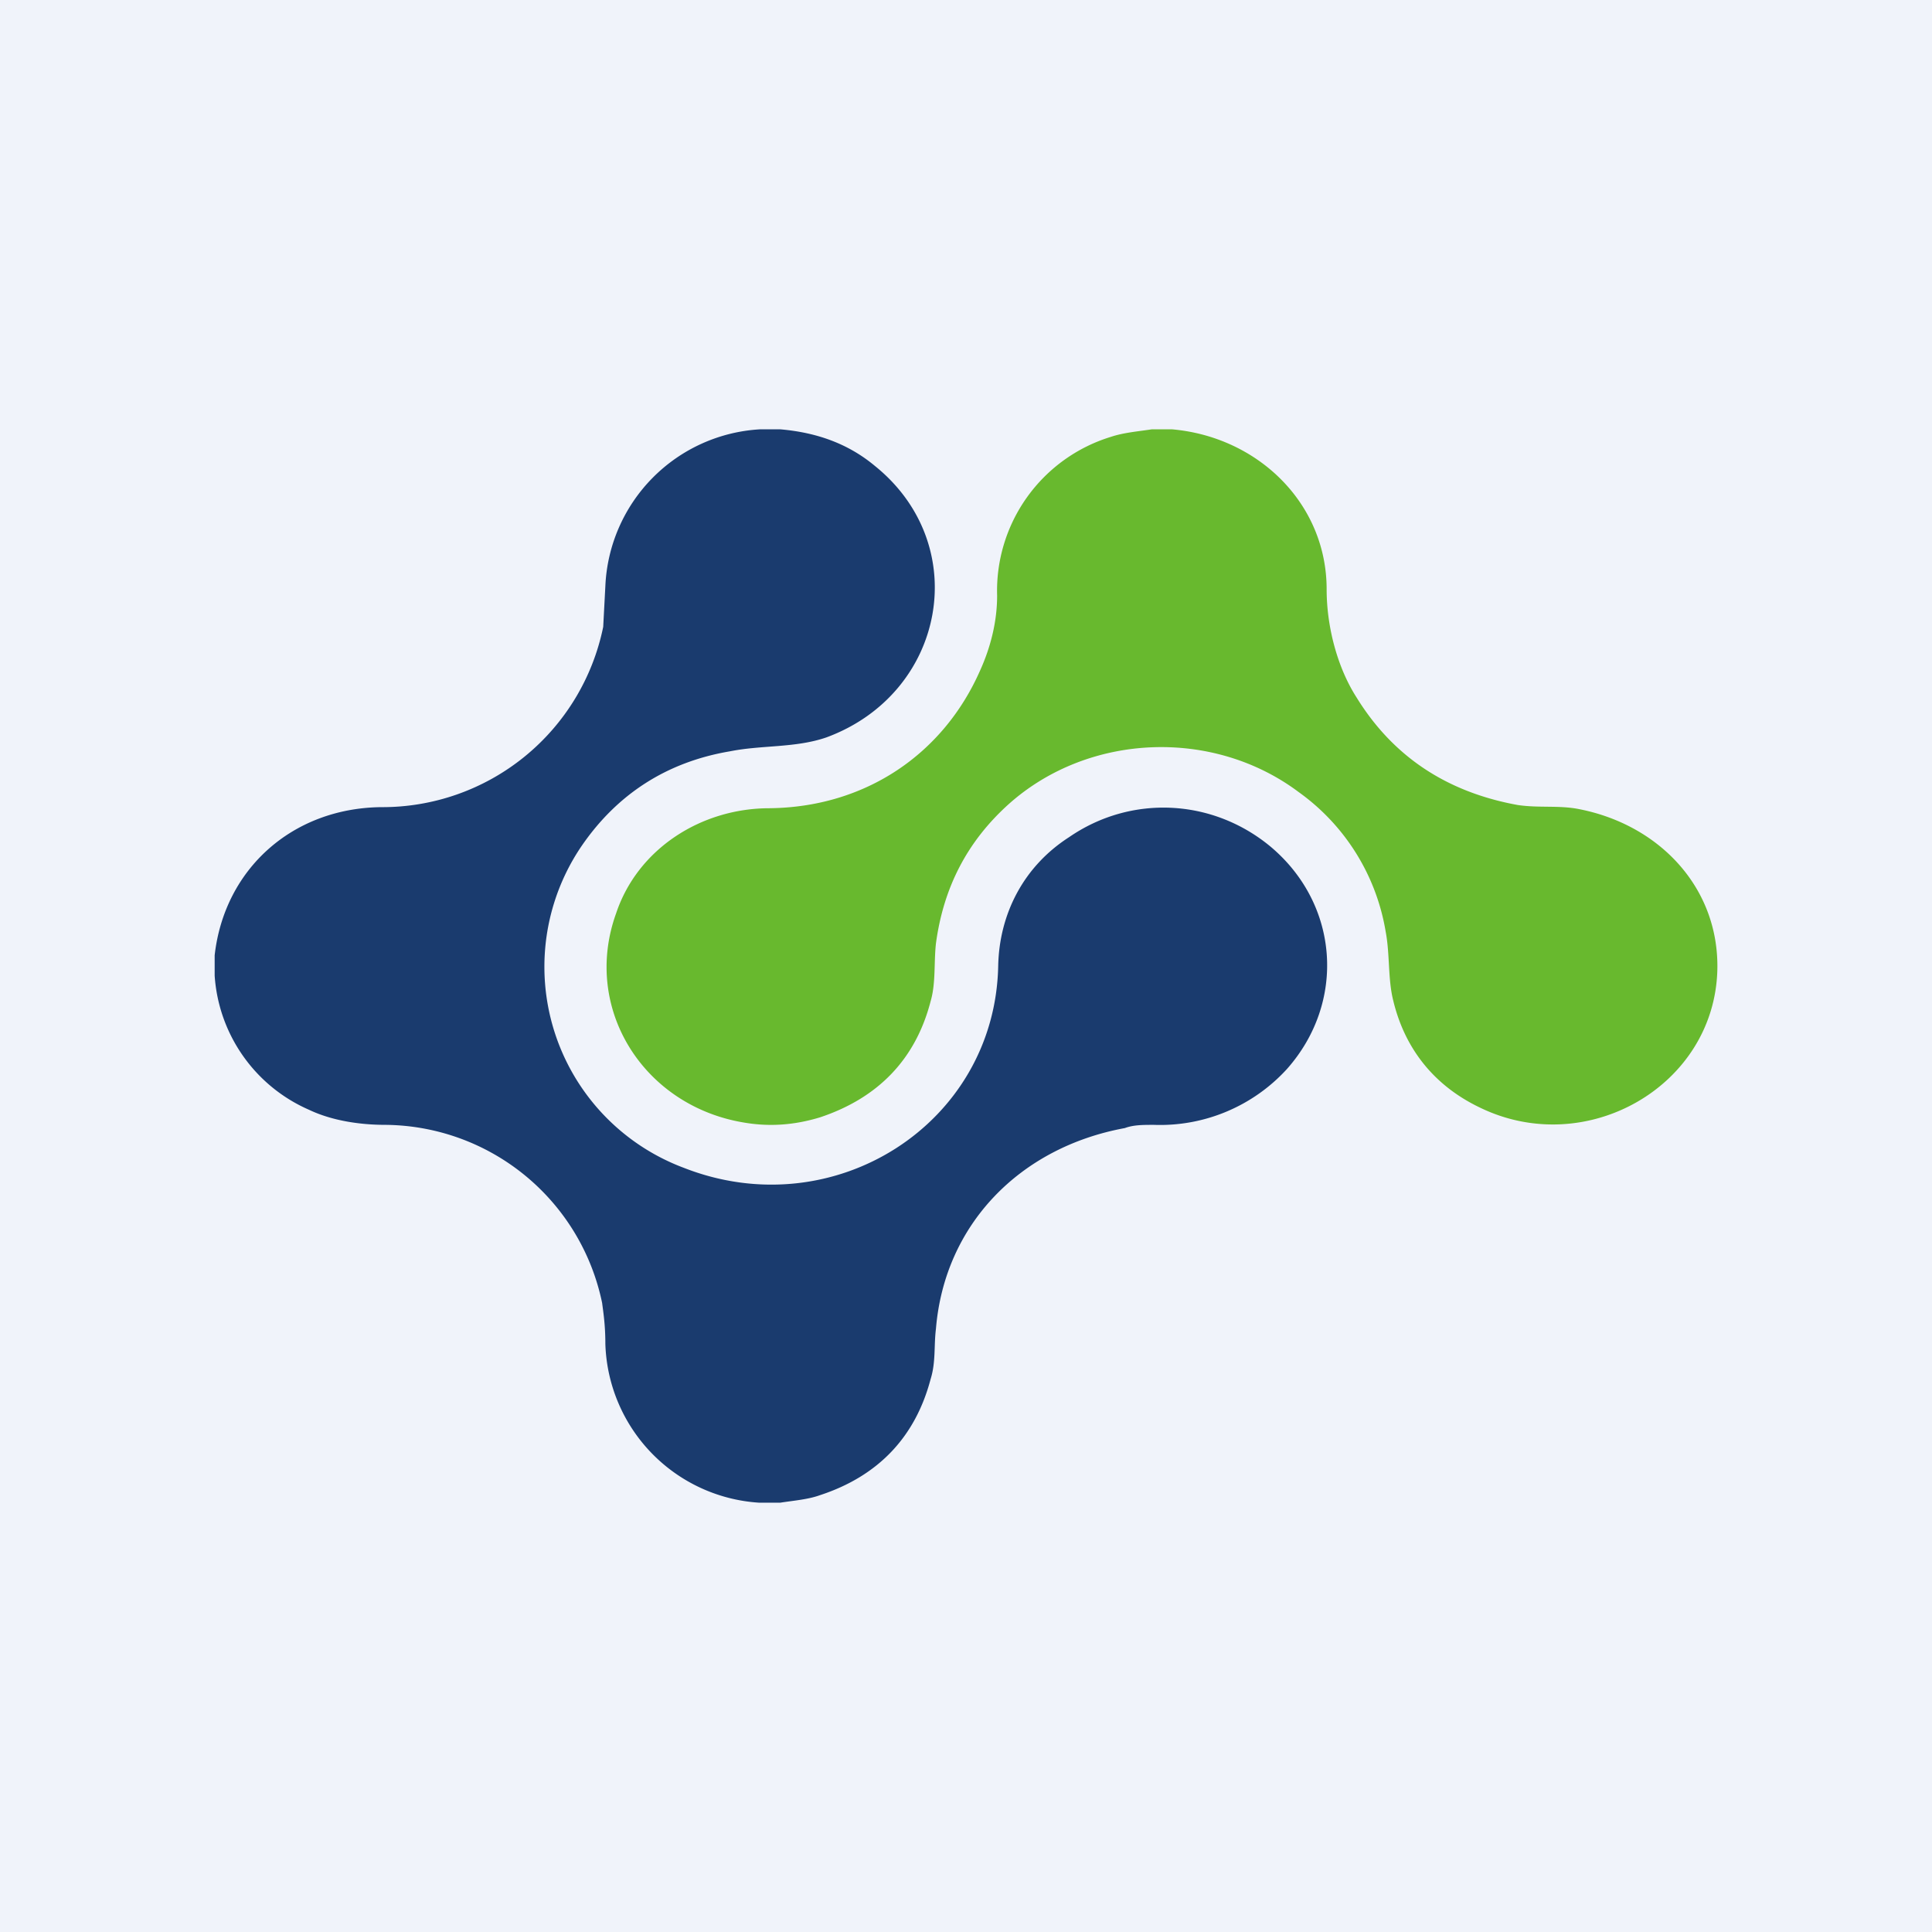 <!-- by TradingView --><svg width="18" height="18" viewBox="0 0 18 18" xmlns="http://www.w3.org/2000/svg"><path fill="#F0F3FA" d="M0 0h18v18H0z"/><path d="M7.09 4h.18c.35.03.64.14.88.34.92.74.66 2.12-.45 2.53-.29.1-.6.07-.9.13-.59.1-1.05.4-1.38.88a2 2 0 0 0 .95 3c1.4.55 2.9-.41 2.93-1.88.01-.49.24-.93.66-1.2.58-.4 1.34-.36 1.88.09.64.54.7 1.45.15 2.07a1.6 1.6 0 0 1-1.24.52c-.1 0-.19 0-.27.03-.98.18-1.68.9-1.76 1.87-.02.16 0 .31-.05.47-.14.53-.48.9-1.03 1.08-.11.04-.24.05-.37.07h-.2a1.53 1.53 0 0 1-1.43-1.48c0-.18-.02-.3-.03-.38a2.08 2.08 0 0 0-2.02-1.66c-.24 0-.5-.04-.71-.14A1.47 1.47 0 0 1 2 9.09V8.9c.09-.8.72-1.37 1.55-1.38a2.1 2.1 0 0 0 2.07-1.68l.02-.38A1.53 1.53 0 0 1 7.08 4Z" fill="#1A3B6E"/><path d="M10.73 4h.19c.8.07 1.44.69 1.44 1.49 0 .35.1.73.28 1.01.34.55.84.88 1.5 1 .2.03.39 0 .58.04.75.15 1.3.74 1.28 1.5-.03 1.08-1.22 1.76-2.21 1.28-.42-.2-.7-.54-.81-1-.05-.2-.03-.43-.07-.64a2 2 0 0 0-.81-1.3c-.8-.6-1.96-.55-2.7.11-.39.35-.61.78-.68 1.3-.02.18 0 .37-.05.54-.14.54-.49.9-1.03 1.08-.23.07-.46.09-.7.05-.94-.15-1.52-1.06-1.2-1.95.2-.6.79-.98 1.43-.98.9-.01 1.62-.51 1.96-1.28.1-.22.16-.46.16-.7a1.5 1.5 0 0 1 1.06-1.48c.12-.04.25-.05.38-.07Z" fill="#68B92E"/></svg>